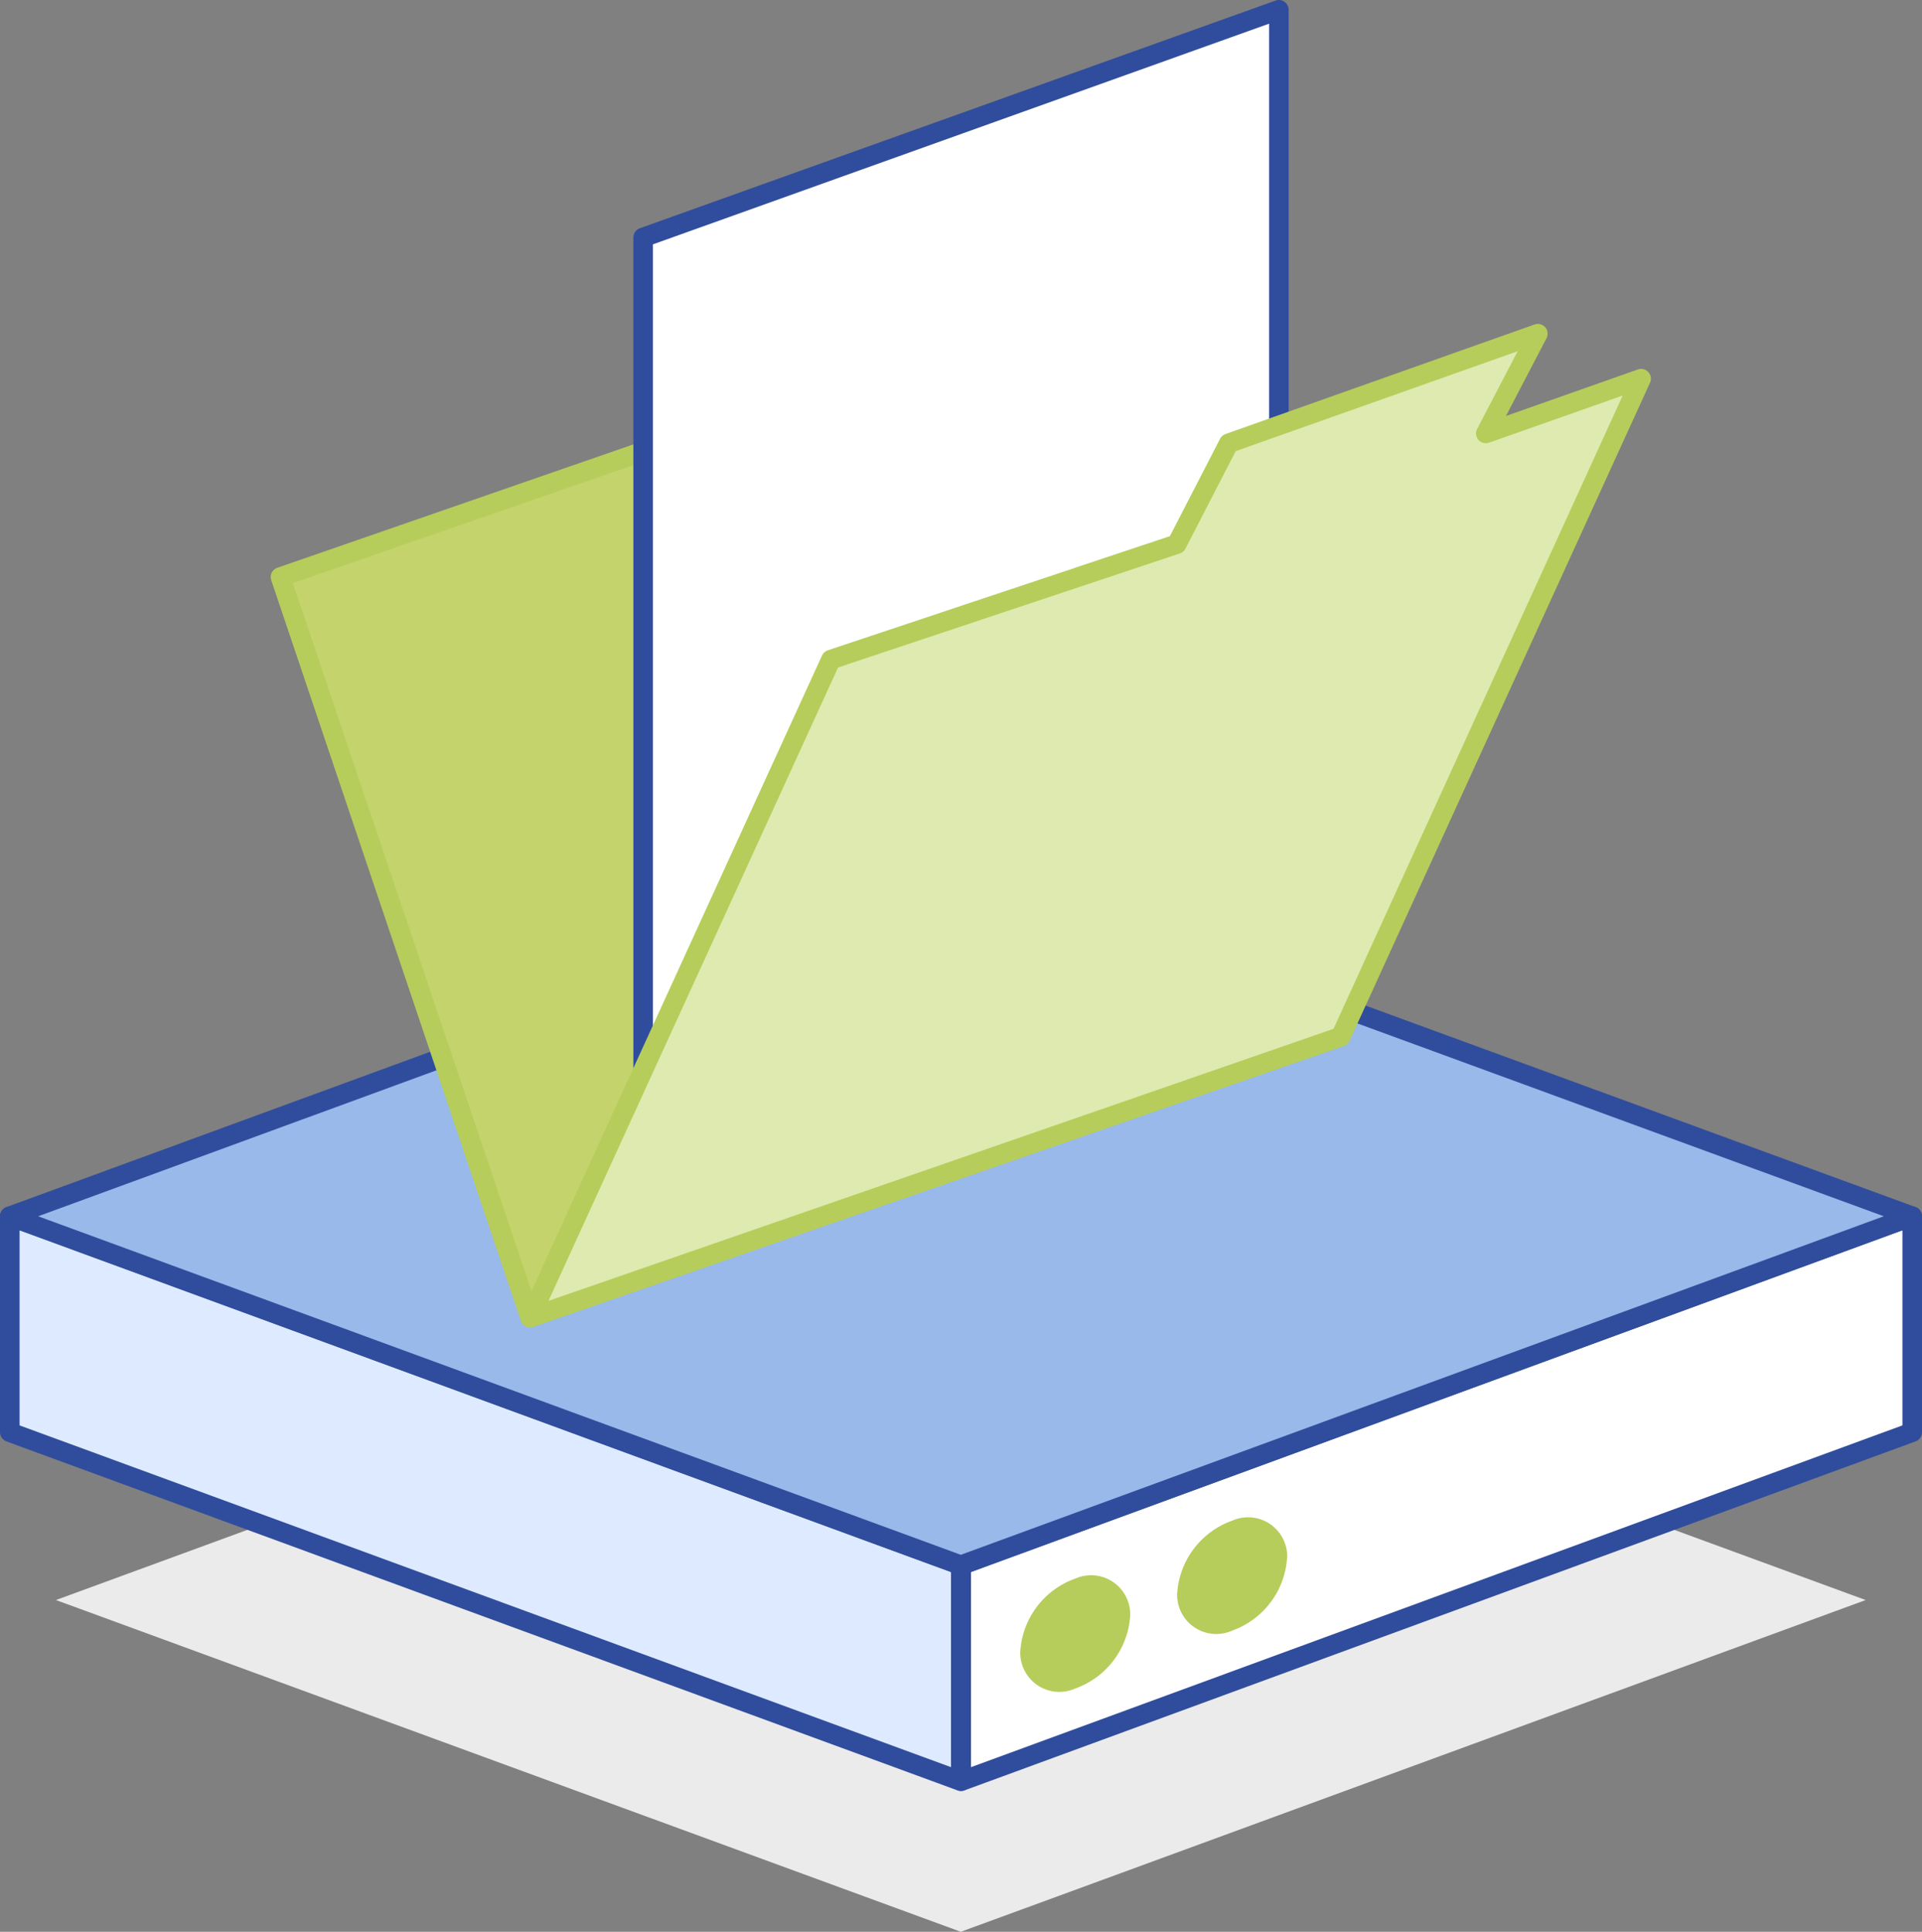 <svg xmlns="http://www.w3.org/2000/svg" viewBox="0 0 49.13 49.38"><rect x="0" y="0" width="49.13" height="49.38" fill="#808080" stroke="none"/><defs><style>.cls-1{fill:#ebebeb;}.cls-2{fill:#deeaff;}.cls-3,.cls-8{fill:none;stroke-linejoin:round;stroke-width:0.5px;}.cls-3{stroke:#304d9d;}.cls-4{fill:#fff;}.cls-5{fill:#98b9ea;}.cls-6{fill:#b6cd5b;}.cls-7{fill:#c4d36c;}.cls-8{stroke:#b6cd5b;}.cls-9{fill:#dfeab0;}</style></defs><title>entreprise_storage</title><g id="Layer_2" data-name="Layer 2"><g id="Layer_1-2" data-name="Layer 1"><polygon class="cls-1" points="24.56 49.38 1.43 40.9 24.56 32.42 47.69 40.9 24.56 49.38"/><polygon class="cls-2" points="0.25 36.61 24.56 45.53 24.56 40.01 0.25 31.09 0.25 36.61"/><polygon class="cls-3" points="0.25 36.61 24.56 45.53 24.56 40.01 0.25 31.09 0.25 36.61"/><polygon class="cls-4" points="48.88 36.61 24.57 45.53 24.57 40.01 48.88 31.09 48.88 36.61"/><polygon class="cls-3" points="48.88 36.61 24.57 45.53 24.57 40.01 48.88 31.09 48.88 36.61"/><polygon class="cls-5" points="24.56 40.01 0.25 31.09 24.56 22.18 48.88 31.09 24.56 40.01"/><polygon class="cls-3" points="24.56 40.01 0.25 31.09 24.56 22.18 48.88 31.09 24.56 40.01"/><path class="cls-6" d="M28.89,41.3a2.12,2.12,0,0,1-1.4,1.86,1,1,0,0,1-1.41-.94,2.12,2.12,0,0,1,1.41-1.87,1,1,0,0,1,1.4.95"/><path class="cls-6" d="M32.9,39.82a2.12,2.12,0,0,1-1.4,1.86,1,1,0,0,1-1.41-.94,2.12,2.12,0,0,1,1.41-1.87,1,1,0,0,1,1.4,1"/><polygon class="cls-7" points="7.17 14.75 13.55 33.68 34.27 26.5 27.89 7.57 7.17 14.75"/><polygon class="cls-8" points="7.17 14.75 13.55 33.68 34.27 26.5 27.89 7.57 7.17 14.75"/><polygon class="cls-4" points="16.44 31.15 32.69 25.33 32.69 0.25 16.44 6.07 16.44 31.15"/><polygon class="cls-3" points="16.44 31.15 32.69 25.33 32.69 0.25 16.44 6.07 16.44 31.15"/><polygon class="cls-9" points="37.98 11.08 39.31 8.53 31.41 11.33 30.08 13.91 21.24 16.86 13.55 33.68 34.27 26.5 41.95 9.68 37.98 11.08"/><polygon class="cls-8" points="37.98 11.08 39.31 8.53 31.41 11.33 30.08 13.91 21.24 16.86 13.55 33.68 34.27 26.5 41.95 9.68 37.98 11.08"/></g></g></svg>